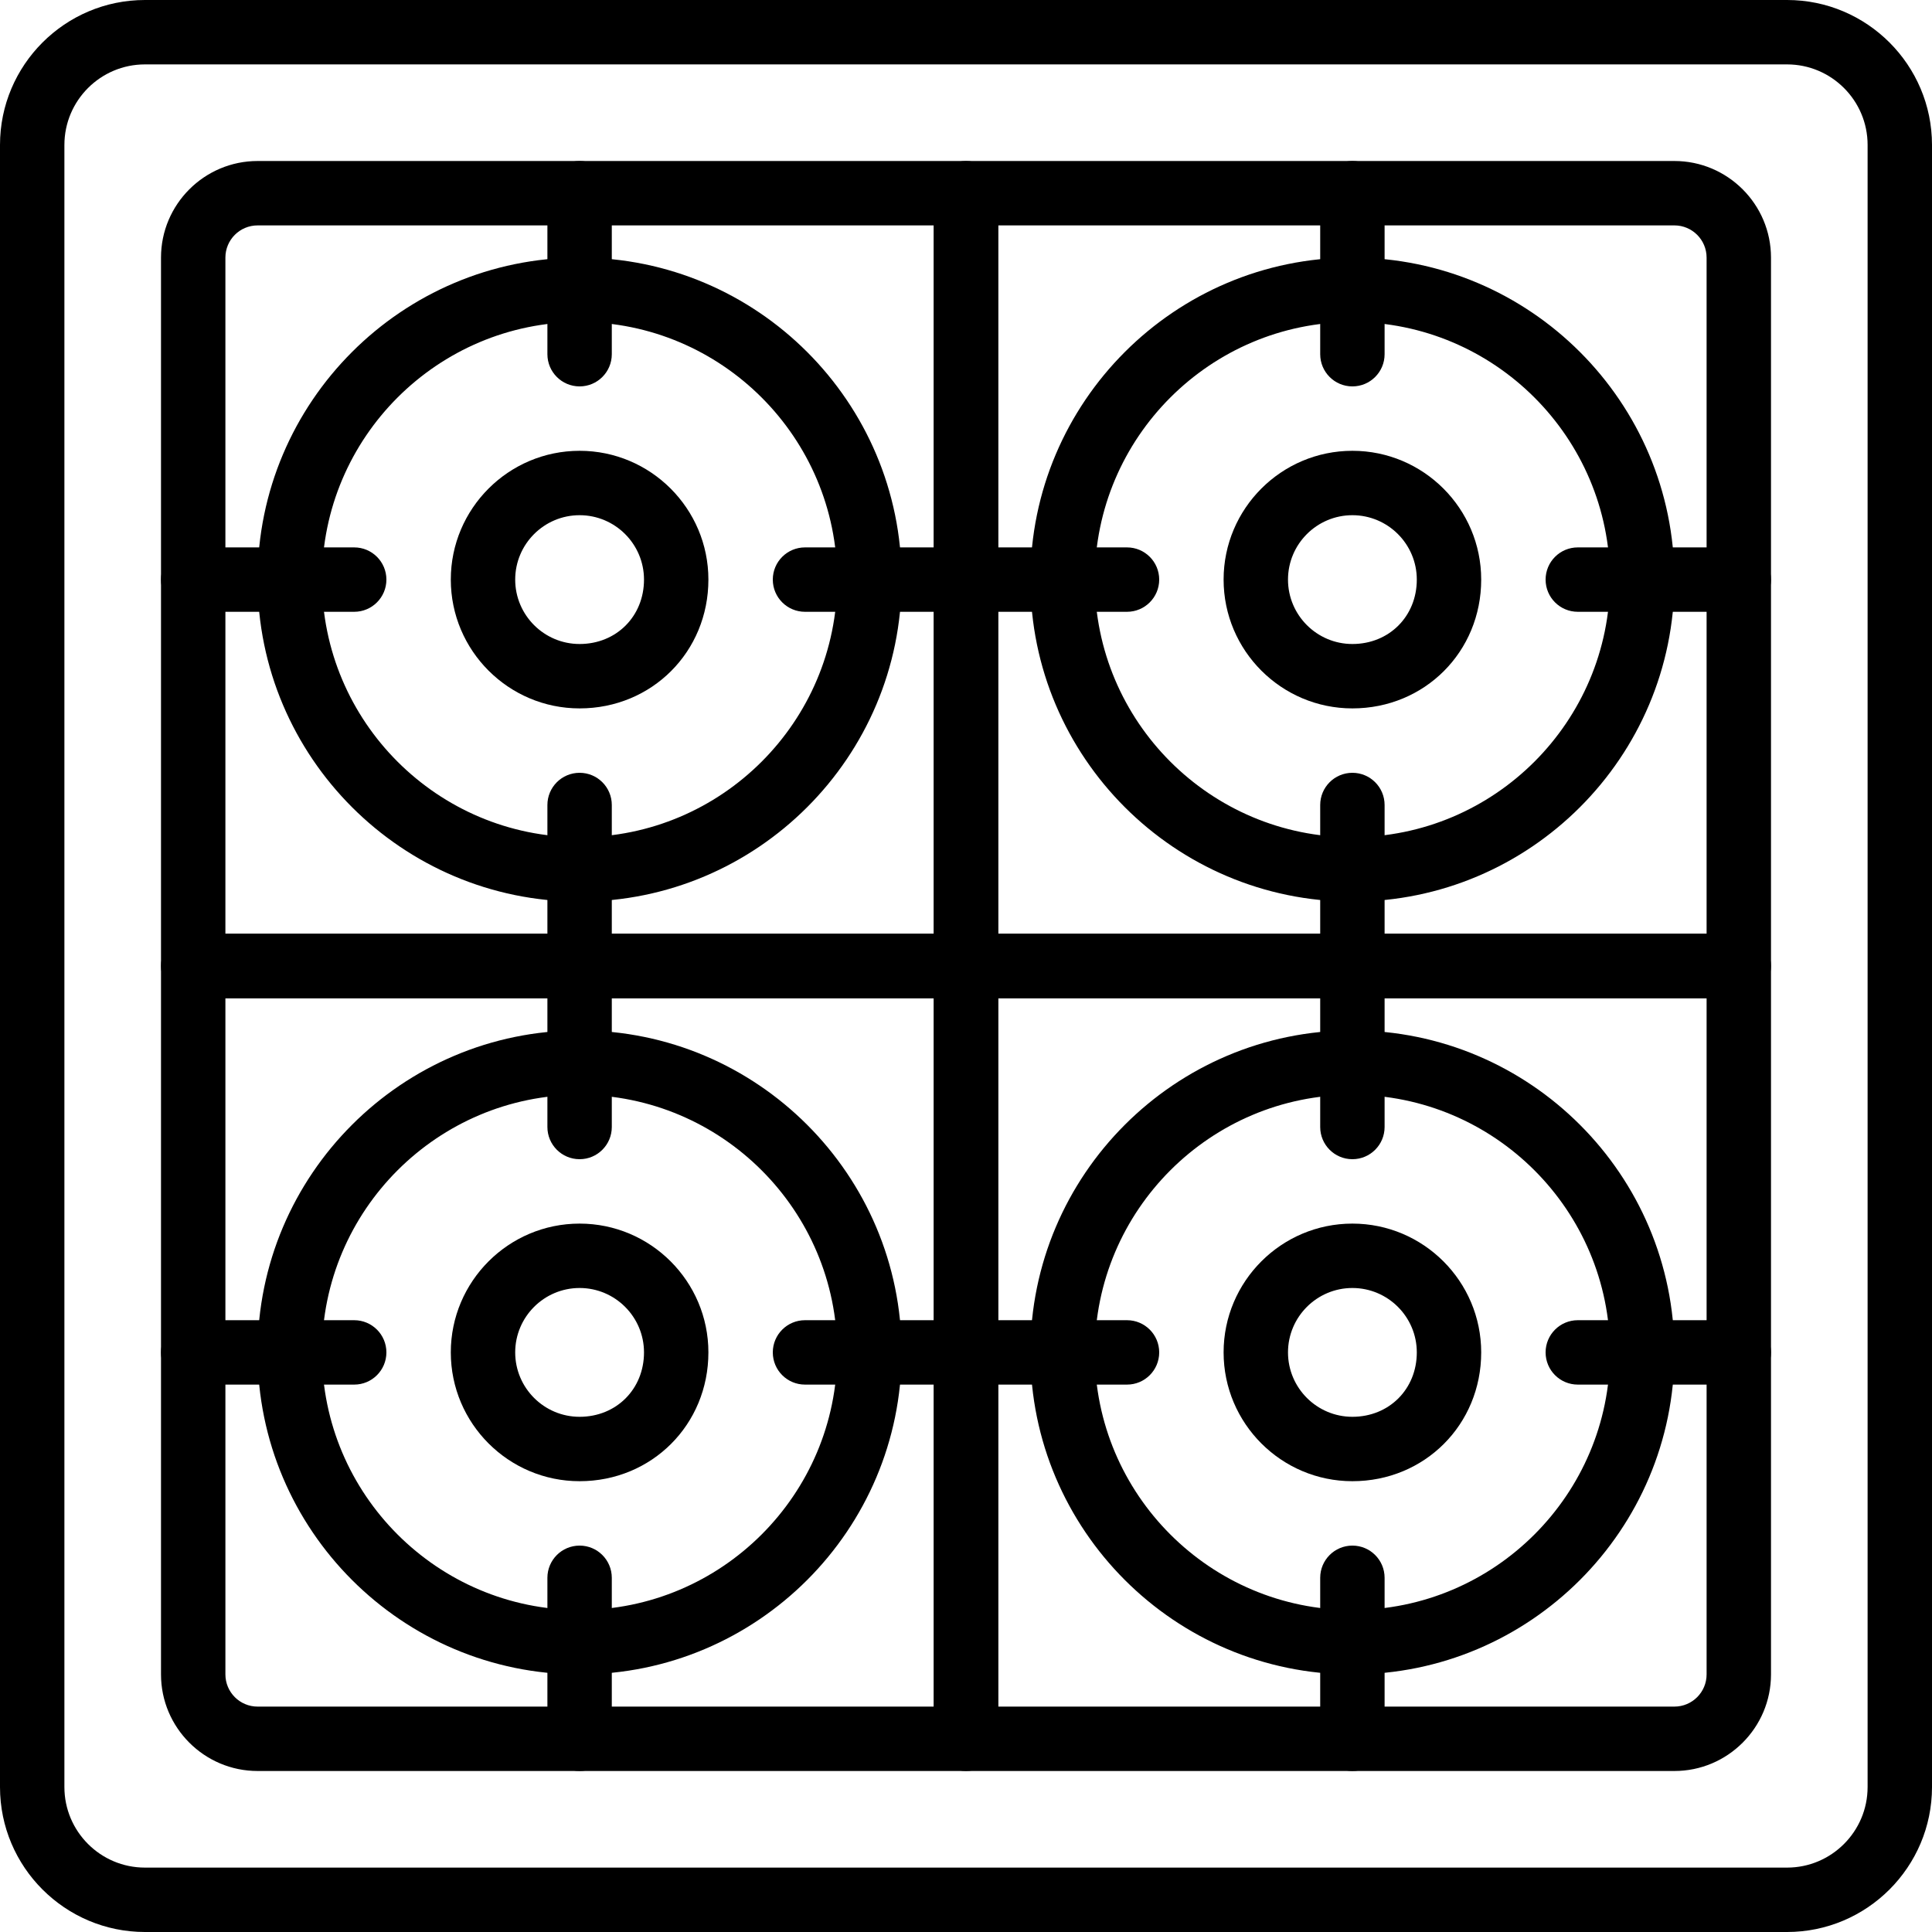 <?xml version="1.0" encoding="iso-8859-1"?>
<!-- Generator: Adobe Illustrator 19.0.0, SVG Export Plug-In . SVG Version: 6.00 Build 0)  -->
<svg version="1.1" id="Capa_1" xmlns="http://www.w3.org/2000/svg" xmlns:xlink="http://www.w3.org/1999/xlink" x="0px" y="0px"
	 viewBox="0 0 512 512" style="enable-background:new 0 0 512 512;" xml:space="preserve">
<g>
	<g>
		<path d="M256,42.667H68.267c-14.114,0-25.6,11.486-25.6,25.6V256c0,4.719,3.823,8.533,8.533,8.533H256
			c4.71,0,8.533-3.814,8.533-8.533V51.2C264.533,46.481,260.71,42.667,256,42.667z M247.467,247.467H59.733v-179.2
			c0-4.71,3.823-8.533,8.533-8.533h179.2V247.467z"/>
	</g>
</g>
<g>
	<g>
		<path d="M153.6,68.267c-47.053,0-85.333,38.281-85.333,85.333c0,47.053,38.281,85.333,85.333,85.333
			c47.053,0,85.333-38.281,85.333-85.333C238.933,106.547,200.653,68.267,153.6,68.267z M153.6,221.867
			c-37.641,0-68.267-30.626-68.267-68.267c0-37.641,30.626-68.267,68.267-68.267c37.641,0,68.267,30.626,68.267,68.267
			C221.867,191.241,191.241,221.867,153.6,221.867z"/>
	</g>
</g>
<g>
	<g>
		<path d="M153.6,119.467c-18.825,0-34.133,15.309-34.133,34.133c0,18.825,15.309,34.133,34.133,34.133
			c19.14,0,34.133-14.993,34.133-34.133C187.733,134.775,172.425,119.467,153.6,119.467z M153.6,170.667
			c-9.412,0-17.067-7.654-17.067-17.067c0-9.412,7.654-17.067,17.067-17.067c9.412,0,17.067,7.654,17.067,17.067
			C170.667,163.337,163.328,170.667,153.6,170.667z"/>
	</g>
</g>
<g>
	<g>
		<path d="M473.6,0H38.409C17.229,0,0,17.237,0,38.409v435.183C0,494.763,17.229,512,38.409,512h435.183
			c21.18,0,38.409-17.237,38.409-38.409V38.409C512,17.237,494.771,0,473.6,0z M494.933,473.591
			c0,11.767-9.574,21.342-21.333,21.342H38.409c-11.767,0-21.342-9.574-21.342-21.342V38.409c0-11.767,9.574-21.342,21.342-21.342
			h435.183c11.767,0,21.342,9.574,21.342,21.342V473.591z"/>
	</g>
</g>
<g>
	<g>
		<path d="M153.6,42.667c-4.71,0-8.533,3.814-8.533,8.533v42.667c0,4.719,3.823,8.533,8.533,8.533c4.71,0,8.533-3.814,8.533-8.533
			V51.2C162.133,46.481,158.31,42.667,153.6,42.667z"/>
	</g>
</g>
<g>
	<g>
		<path d="M153.6,204.8c-4.71,0-8.533,3.814-8.533,8.533V256c0,4.719,3.823,8.533,8.533,8.533c4.71,0,8.533-3.814,8.533-8.533
			v-42.667C162.133,208.614,158.31,204.8,153.6,204.8z"/>
	</g>
</g>
<g>
	<g>
		<path d="M256,145.067h-42.667c-4.71,0-8.533,3.814-8.533,8.533c0,4.719,3.823,8.533,8.533,8.533H256
			c4.71,0,8.533-3.814,8.533-8.533C264.533,148.881,260.71,145.067,256,145.067z"/>
	</g>
</g>
<g>
	<g>
		<path d="M93.867,145.067H51.2c-4.71,0-8.533,3.814-8.533,8.533c0,4.719,3.823,8.533,8.533,8.533h42.667
			c4.71,0,8.533-3.814,8.533-8.533C102.4,148.881,98.577,145.067,93.867,145.067z"/>
	</g>
</g>
<g>
	<g>
		<path d="M443.733,42.667H256c-4.71,0-8.533,3.814-8.533,8.533V256c0,4.719,3.823,8.533,8.533,8.533h204.8
			c4.71,0,8.533-3.814,8.533-8.533V68.267C469.333,54.153,457.847,42.667,443.733,42.667z M452.267,247.467H264.533V59.733h179.2
			c4.71,0,8.533,3.823,8.533,8.533V247.467z"/>
	</g>
</g>
<g>
	<g>
		<path d="M358.4,68.267c-47.053,0-85.333,38.281-85.333,85.333c0,47.053,38.281,85.333,85.333,85.333s85.333-38.281,85.333-85.333
			C443.733,106.547,405.453,68.267,358.4,68.267z M358.4,221.867c-37.641,0-68.267-30.626-68.267-68.267
			c0-37.641,30.626-68.267,68.267-68.267c37.641,0,68.267,30.626,68.267,68.267C426.667,191.241,396.041,221.867,358.4,221.867z"/>
	</g>
</g>
<g>
	<g>
		<path d="M358.4,119.467c-18.825,0-34.133,15.309-34.133,34.133c0,18.825,15.309,34.133,34.133,34.133
			c19.14,0,34.133-14.993,34.133-34.133C392.533,134.775,377.225,119.467,358.4,119.467z M358.4,170.667
			c-9.412,0-17.067-7.654-17.067-17.067c0-9.412,7.654-17.067,17.067-17.067s17.067,7.654,17.067,17.067
			C375.467,163.337,368.128,170.667,358.4,170.667z"/>
	</g>
</g>
<g>
	<g>
		<path d="M358.4,42.667c-4.71,0-8.533,3.814-8.533,8.533v42.667c0,4.719,3.823,8.533,8.533,8.533s8.533-3.814,8.533-8.533V51.2
			C366.933,46.481,363.11,42.667,358.4,42.667z"/>
	</g>
</g>
<g>
	<g>
		<path d="M358.4,204.8c-4.71,0-8.533,3.814-8.533,8.533V256c0,4.719,3.823,8.533,8.533,8.533s8.533-3.814,8.533-8.533v-42.667
			C366.933,208.614,363.11,204.8,358.4,204.8z"/>
	</g>
</g>
<g>
	<g>
		<path d="M460.8,145.067h-42.667c-4.71,0-8.533,3.814-8.533,8.533c0,4.719,3.823,8.533,8.533,8.533H460.8
			c4.71,0,8.533-3.814,8.533-8.533C469.333,148.881,465.51,145.067,460.8,145.067z"/>
	</g>
</g>
<g>
	<g>
		<path d="M298.667,145.067H256c-4.71,0-8.533,3.814-8.533,8.533c0,4.719,3.823,8.533,8.533,8.533h42.667
			c4.71,0,8.533-3.814,8.533-8.533C307.2,148.881,303.377,145.067,298.667,145.067z"/>
	</g>
</g>
<g>
	<g>
		<path d="M460.8,247.467H256c-4.71,0-8.533,3.814-8.533,8.533v204.8c0,4.719,3.823,8.533,8.533,8.533h187.733
			c14.114,0,25.6-11.486,25.6-25.6V256C469.333,251.281,465.51,247.467,460.8,247.467z M452.267,443.733
			c0,4.71-3.823,8.533-8.533,8.533h-179.2V264.533h187.733V443.733z"/>
	</g>
</g>
<g>
	<g>
		<path d="M358.4,273.067c-47.053,0-85.333,38.281-85.333,85.333s38.281,85.333,85.333,85.333s85.333-38.281,85.333-85.333
			S405.453,273.067,358.4,273.067z M358.4,426.667c-37.641,0-68.267-30.626-68.267-68.267c0-37.641,30.626-68.267,68.267-68.267
			c37.641,0,68.267,30.626,68.267,68.267C426.667,396.041,396.041,426.667,358.4,426.667z"/>
	</g>
</g>
<g>
	<g>
		<path d="M358.4,324.267c-18.825,0-34.133,15.309-34.133,34.133s15.309,34.133,34.133,34.133c19.14,0,34.133-14.993,34.133-34.133
			C392.533,339.576,377.225,324.267,358.4,324.267z M358.4,375.467c-9.412,0-17.067-7.654-17.067-17.067s7.654-17.067,17.067-17.067
			s17.067,7.654,17.067,17.067C375.467,368.137,368.128,375.467,358.4,375.467z"/>
	</g>
</g>
<g>
	<g>
		<path d="M358.4,247.467c-4.71,0-8.533,3.814-8.533,8.533v42.667c0,4.719,3.823,8.533,8.533,8.533s8.533-3.814,8.533-8.533V256
			C366.933,251.281,363.11,247.467,358.4,247.467z"/>
	</g>
</g>
<g>
	<g>
		<path d="M358.4,409.6c-4.71,0-8.533,3.814-8.533,8.533V460.8c0,4.719,3.823,8.533,8.533,8.533s8.533-3.814,8.533-8.533v-42.667
			C366.933,413.414,363.11,409.6,358.4,409.6z"/>
	</g>
</g>
<g>
	<g>
		<path d="M460.8,349.867h-42.667c-4.71,0-8.533,3.814-8.533,8.533s3.823,8.533,8.533,8.533H460.8c4.71,0,8.533-3.814,8.533-8.533
			S465.51,349.867,460.8,349.867z"/>
	</g>
</g>
<g>
	<g>
		<path d="M298.667,349.867H256c-4.71,0-8.533,3.814-8.533,8.533s3.823,8.533,8.533,8.533h42.667c4.71,0,8.533-3.814,8.533-8.533
			S303.377,349.867,298.667,349.867z"/>
	</g>
</g>
<g>
	<g>
		<path d="M256,247.467H51.2c-4.71,0-8.533,3.814-8.533,8.533v187.733c0,14.114,11.486,25.6,25.6,25.6H256
			c4.71,0,8.533-3.814,8.533-8.533V256C264.533,251.281,260.71,247.467,256,247.467z M247.467,452.267h-179.2
			c-4.71,0-8.533-3.823-8.533-8.533v-179.2h187.733V452.267z"/>
	</g>
</g>
<g>
	<g>
		<path d="M153.6,273.067c-47.053,0-85.333,38.281-85.333,85.333s38.281,85.333,85.333,85.333c47.053,0,85.333-38.281,85.333-85.333
			S200.653,273.067,153.6,273.067z M153.6,426.667c-37.641,0-68.267-30.626-68.267-68.267c0-37.641,30.626-68.267,68.267-68.267
			c37.641,0,68.267,30.626,68.267,68.267C221.867,396.041,191.241,426.667,153.6,426.667z"/>
	</g>
</g>
<g>
	<g>
		<path d="M153.6,324.267c-18.825,0-34.133,15.309-34.133,34.133s15.309,34.133,34.133,34.133c19.14,0,34.133-14.993,34.133-34.133
			C187.733,339.576,172.425,324.267,153.6,324.267z M153.6,375.467c-9.412,0-17.067-7.654-17.067-17.067s7.654-17.067,17.067-17.067
			c9.412,0,17.067,7.654,17.067,17.067C170.667,368.137,163.328,375.467,153.6,375.467z"/>
	</g>
</g>
<g>
	<g>
		<path d="M153.6,247.467c-4.71,0-8.533,3.814-8.533,8.533v42.667c0,4.719,3.823,8.533,8.533,8.533c4.71,0,8.533-3.814,8.533-8.533
			V256C162.133,251.281,158.31,247.467,153.6,247.467z"/>
	</g>
</g>
<g>
	<g>
		<path d="M153.6,409.6c-4.71,0-8.533,3.814-8.533,8.533V460.8c0,4.719,3.823,8.533,8.533,8.533c4.71,0,8.533-3.814,8.533-8.533
			v-42.667C162.133,413.414,158.31,409.6,153.6,409.6z"/>
	</g>
</g>
<g>
	<g>
		<path d="M256,349.867h-42.667c-4.71,0-8.533,3.814-8.533,8.533s3.823,8.533,8.533,8.533H256c4.71,0,8.533-3.814,8.533-8.533
			S260.71,349.867,256,349.867z"/>
	</g>
</g>
<g>
	<g>
		<path d="M93.867,349.867H51.2c-4.71,0-8.533,3.814-8.533,8.533s3.823,8.533,8.533,8.533h42.667c4.71,0,8.533-3.814,8.533-8.533
			S98.577,349.867,93.867,349.867z"/>
	</g>
</g>
<g>
</g>
<g>
</g>
<g>
</g>
<g>
</g>
<g>
</g>
<g>
</g>
<g>
</g>
<g>
</g>
<g>
</g>
<g>
</g>
<g>
</g>
<g>
</g>
<g>
</g>
<g>
</g>
<g>
</g>
</svg>
